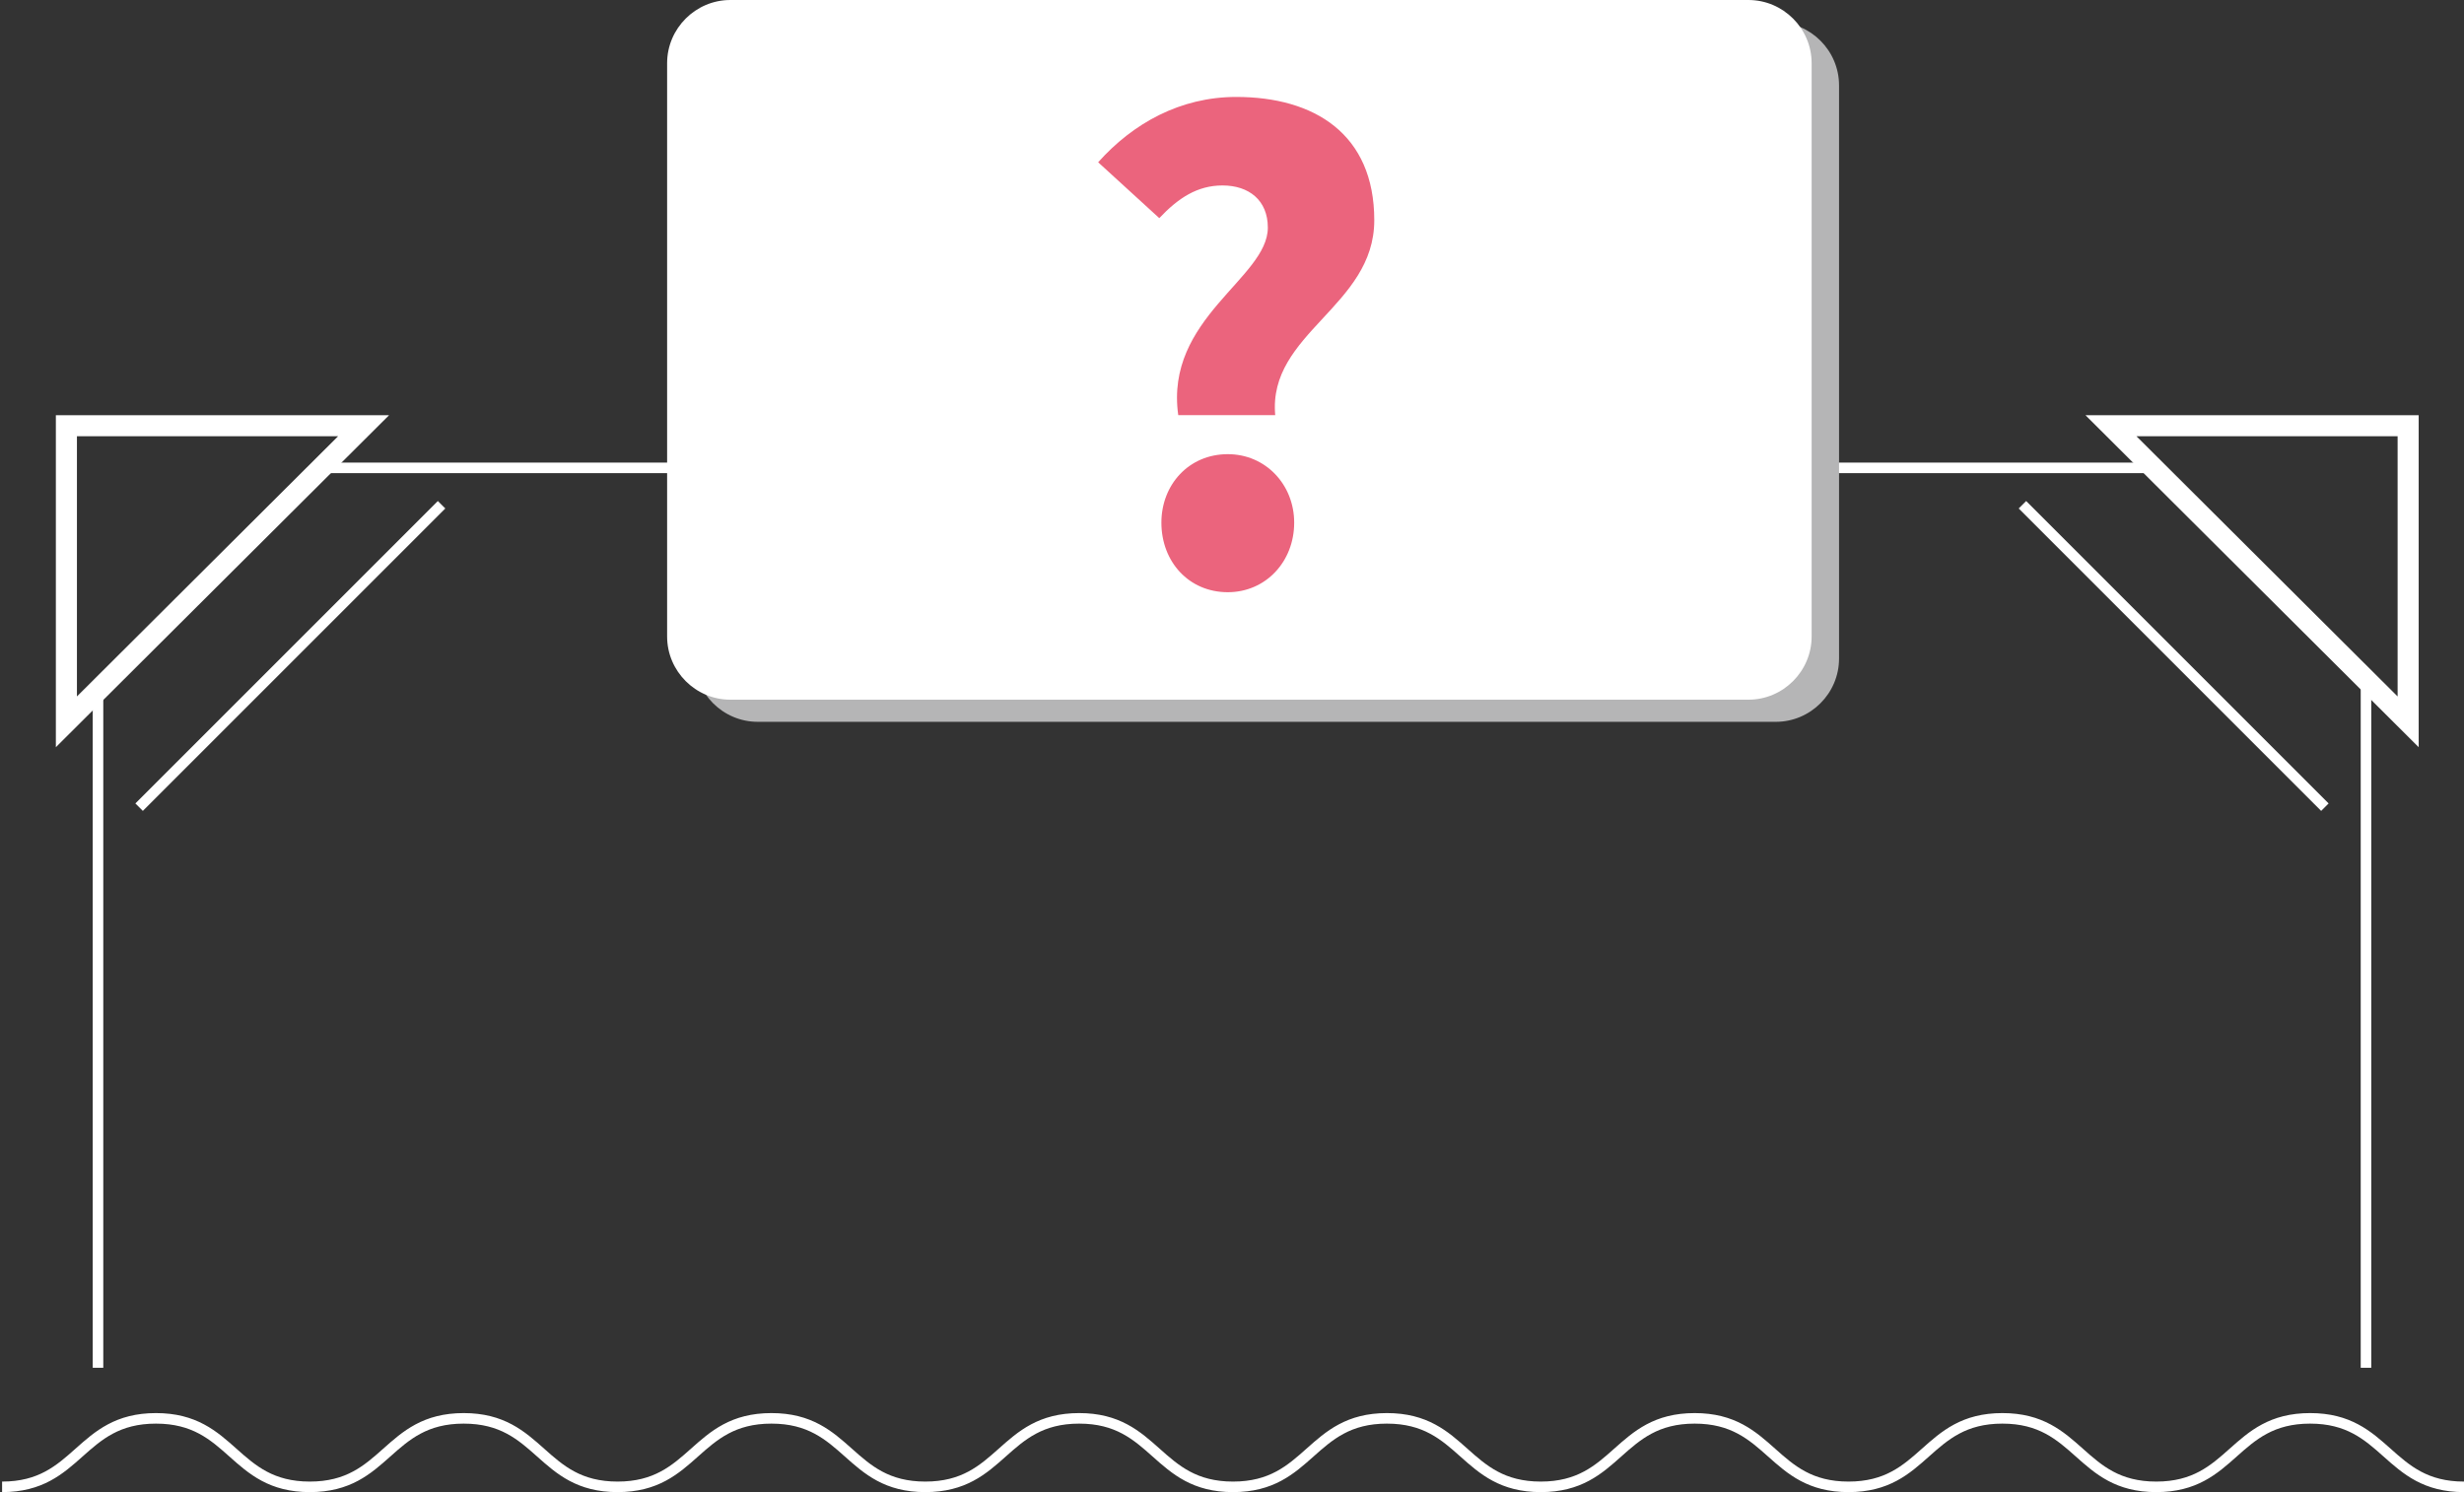 <?xml version="1.0" encoding="utf-8"?>
<!-- Generator: Adobe Illustrator 18.0.0, SVG Export Plug-In . SVG Version: 6.00 Build 0)  -->
<!DOCTYPE svg PUBLIC "-//W3C//DTD SVG 1.1//EN" "http://www.w3.org/Graphics/SVG/1.1/DTD/svg11.dtd">
<svg version="1.1" xmlns="http://www.w3.org/2000/svg" xmlns:xlink="http://www.w3.org/1999/xlink" x="0px" y="0px"
	 viewBox="0 0 233.8 141.6" enable-background="new 0 0 233.8 141.6" xml:space="preserve">
<rect x="0" y="0" width="233.8" height="141.6" fill="#333333" stroke="none"/>
<g id="圖層_1">
	<g>
		<polygon fill="none" stroke="#FFFFFF" stroke-width="2" stroke-miterlimit="10" points="228.5,68.5 228.5,40.4 200.3,40.4 		"/>
		<polygon fill="none" stroke="#FFFFFF" stroke-width="2" stroke-miterlimit="10" points="6.3,68.5 6.3,40.4 34.5,40.4 		"/>
		<g>
			<line fill="none" stroke="#FFFFFF" stroke-miterlimit="10" x1="41.9" y1="47.9" x2="13.2" y2="76.6"/>
			<line fill="none" stroke="#FFFFFF" stroke-miterlimit="10" x1="191.9" y1="47.9" x2="220.6" y2="76.6"/>
		</g>
		<g>
			<path fill="none" d="M233.8,141.1c-7.3,0-7.3-6.5-14.6-6.5c-7.3,0-7.3,6.5-14.6,6.5c-7.3,0-7.3-6.5-14.6-6.5
				c-7.3,0-7.3,6.5-14.6,6.5c-7.3,0-7.3-6.5-14.6-6.5c-7.3,0-7.3,6.5-14.6,6.5c-7.3,0-7.3-6.5-14.6-6.5c-7.3,0-7.3,6.5-14.6,6.5
				c-7.3,0-7.3-6.5-14.6-6.5c-7.3,0-7.3,6.5-14.6,6.5c-7.3,0-7.3-6.5-14.6-6.5c-7.3,0-7.3,6.5-14.6,6.5c-7.3,0-7.3-6.5-14.6-6.5
				c-7.3,0-7.3,6.5-14.6,6.5c-7.3,0-7.3-6.5-14.6-6.5s-7.3,6.5-14.6,6.5"/>
			<path fill="none" stroke="#FFFFFF" stroke-miterlimit="10" d="M233.8,141.1c-7.3,0-7.3-6.5-14.6-6.5c-7.3,0-7.3,6.5-14.6,6.5
				c-7.3,0-7.3-6.5-14.6-6.5c-7.3,0-7.3,6.5-14.6,6.5c-7.3,0-7.3-6.5-14.6-6.5c-7.3,0-7.3,6.5-14.6,6.5c-7.3,0-7.3-6.5-14.6-6.5
				c-7.3,0-7.3,6.5-14.6,6.5c-7.3,0-7.3-6.5-14.6-6.5c-7.3,0-7.3,6.5-14.6,6.5c-7.3,0-7.3-6.5-14.6-6.5c-7.3,0-7.3,6.5-14.6,6.5
				c-7.3,0-7.3-6.5-14.6-6.5c-7.3,0-7.3,6.5-14.6,6.5c-7.3,0-7.3-6.5-14.6-6.5s-7.3,6.5-14.6,6.5"/>
		</g>
		<line fill="none" stroke="#FFFFFF" stroke-miterlimit="10" x1="224.5" y1="64.5" x2="224.5" y2="129.8"/>
		<line fill="none" stroke="#FFFFFF" stroke-miterlimit="10" x1="30.5" y1="44.4" x2="204.3" y2="44.4"/>
		<line fill="none" stroke="#FFFFFF" stroke-miterlimit="10" x1="9.3" y1="129.8" x2="9.3" y2="65.5"/>
		<g>
			<path fill="#B5B5B6" d="M168.5,68.5l-96.6,0c-3.3,0-6-2.7-6-6l0-54.4c0-3.3,2.7-6,6-6l96.6,0c3.3,0,6,2.7,6,6l0,54.4
				C174.5,65.8,171.8,68.5,168.5,68.5z"/>
			<path fill="#FFFFFF" d="M165.9,66.4l-96.6,0c-3.3,0-6-2.7-6-6l0-54.4c0-3.3,2.7-6,6-6l96.6,0c3.3,0,6,2.7,6,6l0,54.4
				C171.9,63.7,169.2,66.4,165.9,66.4z"/>
			<g>
				<path fill="#EB647D" d="M120.3,21.6c0-2.6-1.8-4-4.3-4c-2.4,0-4.2,1.2-6,3.1l-5.8-5.3c3.3-3.7,7.8-6.2,13.1-6.2
					c7.4,0,13.1,3.5,13.1,11.7c0,8.2-10.1,10.7-9.4,18.5h-9.2C110.5,30.2,120.3,26.4,120.3,21.6z M110.2,49.6c0-3.6,2.6-6.5,6.3-6.5
					c3.6,0,6.3,2.9,6.3,6.5c0,3.7-2.7,6.6-6.3,6.6C112.8,56.2,110.2,53.3,110.2,49.6z"/>
			</g>
		</g>
	</g>
</g>
<g id="Layer_2">
</g>
</svg>
